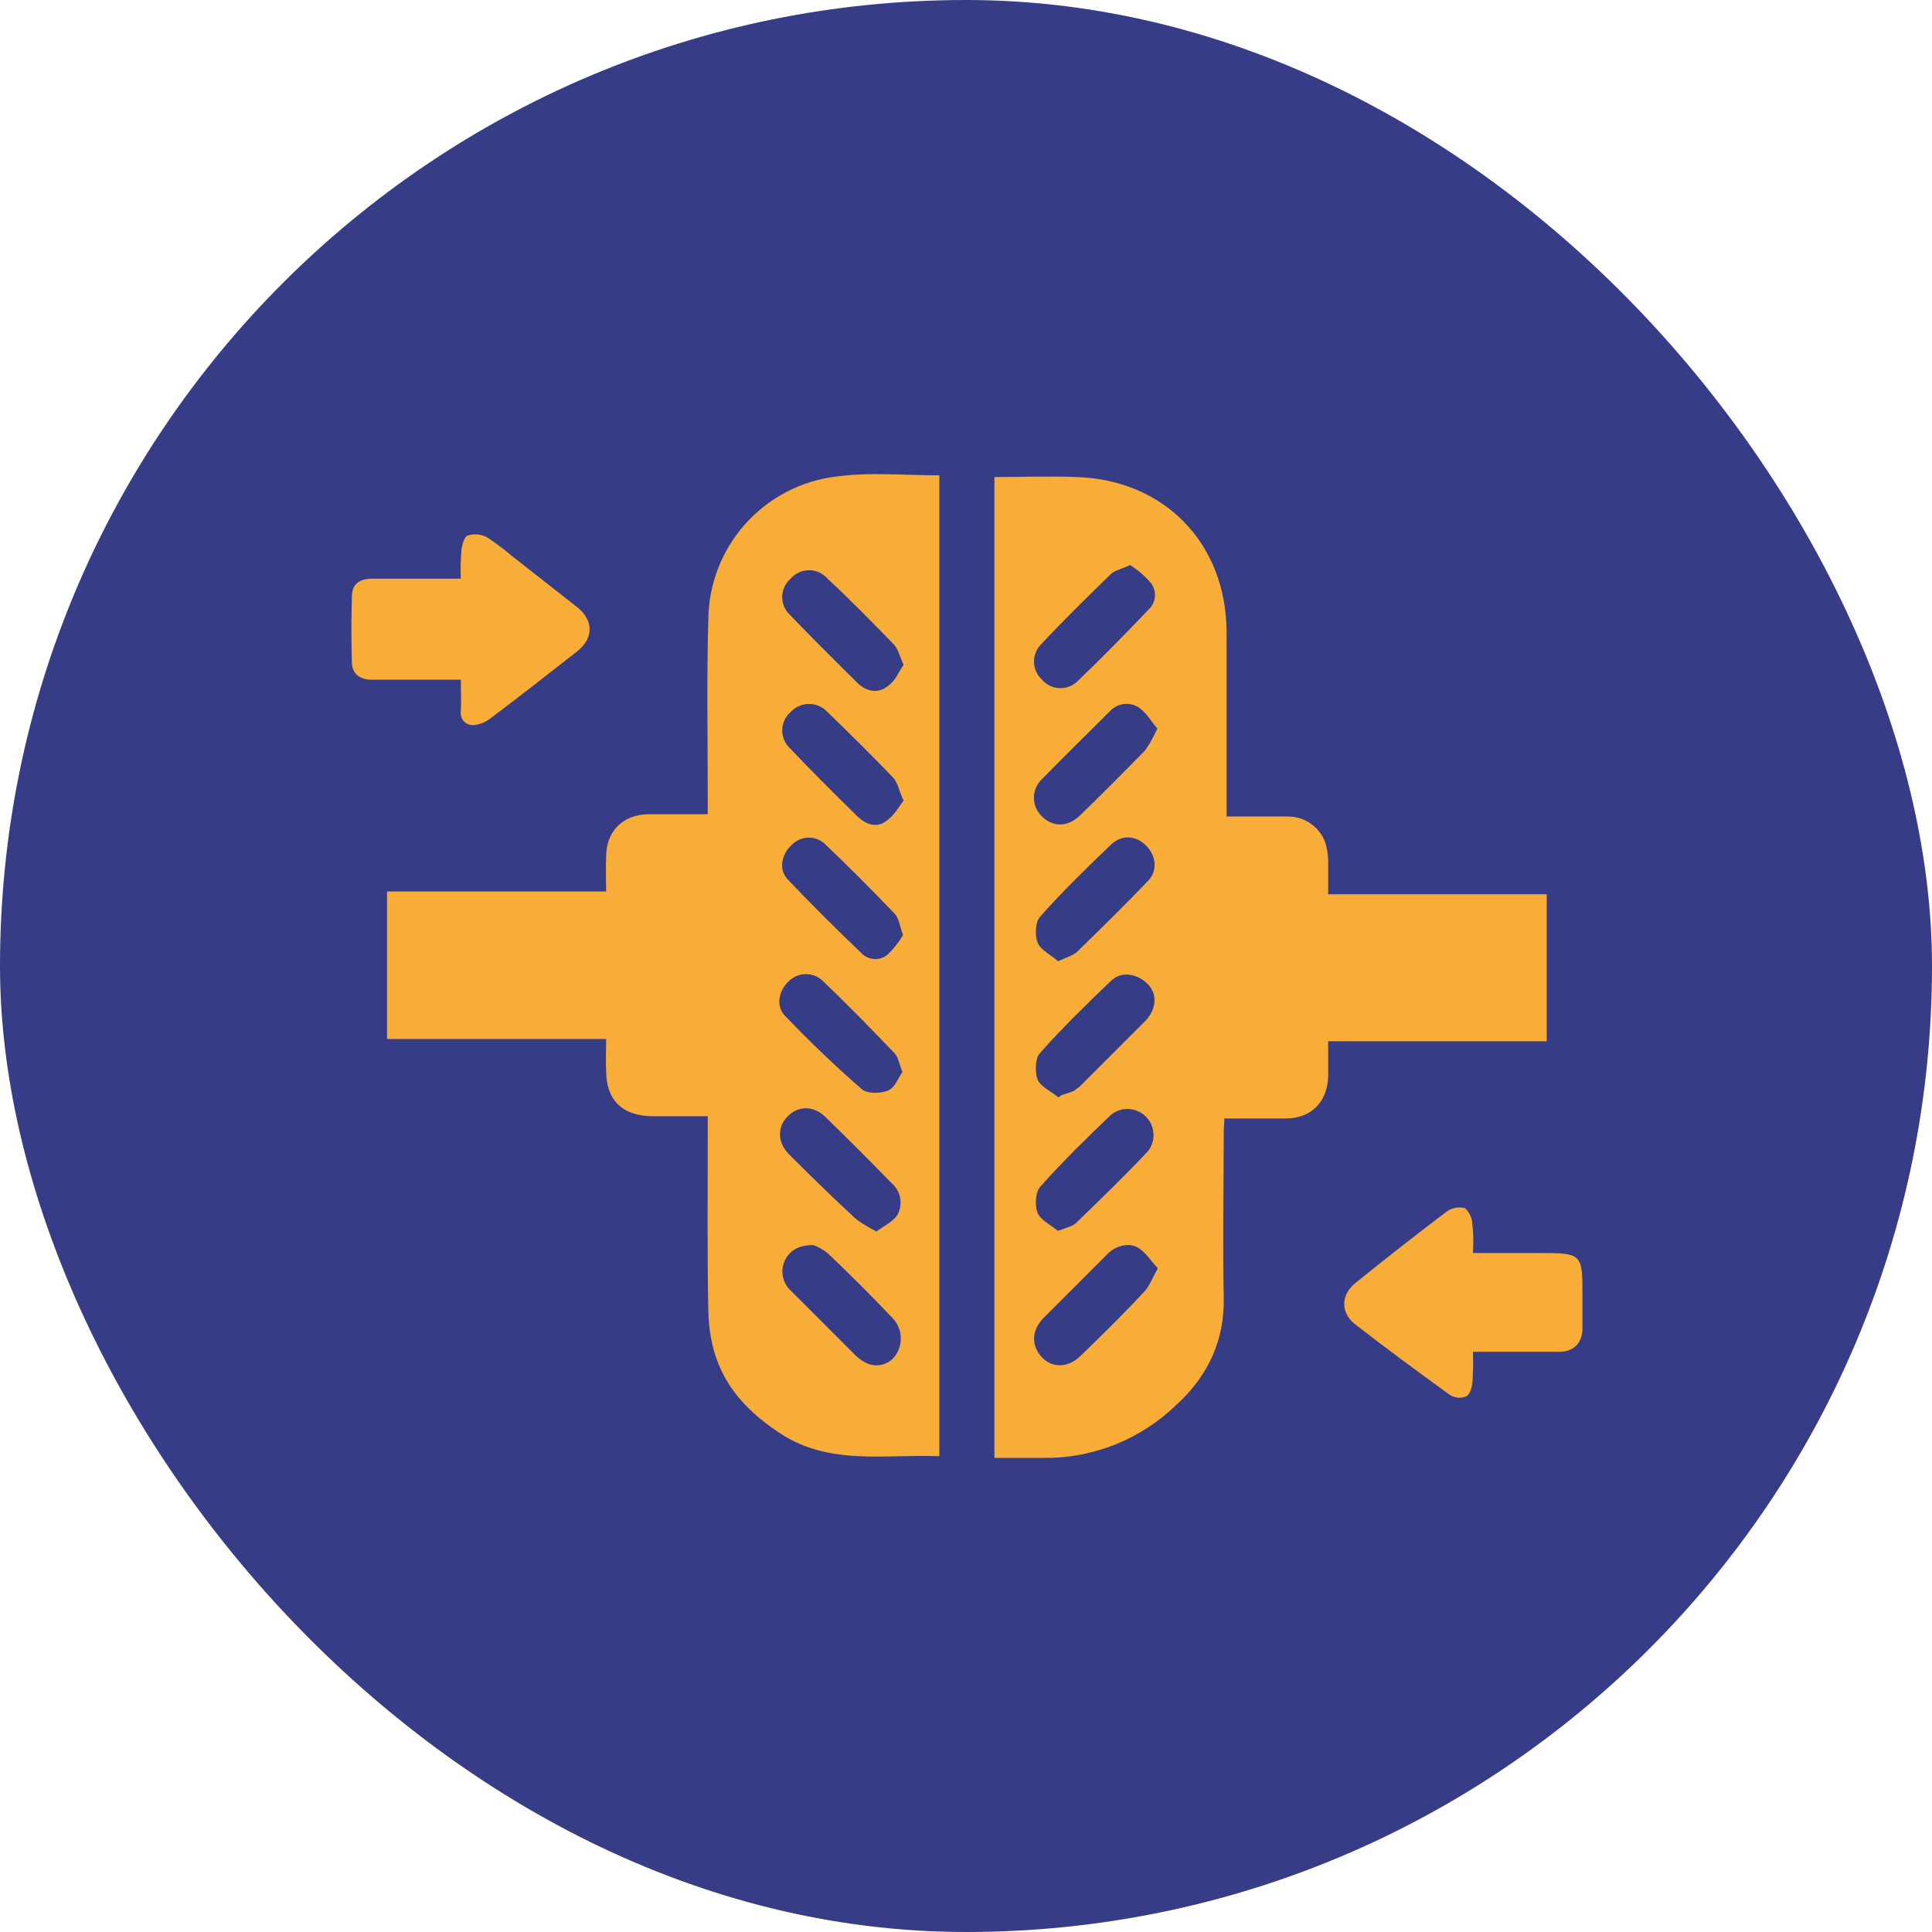 <svg width="220" height="220" viewBox="0 0 220 220" fill="none" xmlns="http://www.w3.org/2000/svg">
<rect width="220" height="220" rx="110" fill="#363C86"/>
<g clip-path="url(#clip0_1294_2865)">
<path d="M80.593 127.106H74.194C70.832 127.041 69.023 125.231 69.023 121.935C68.958 120.836 69.023 119.672 69.023 118.315H44.072V101.509H69.023C69.023 100.087 68.958 98.859 69.023 97.566C69.023 94.657 70.897 92.783 73.806 92.718H80.593V90.779C80.593 84.057 80.463 77.334 80.657 70.547C80.693 66.52 82.196 62.643 84.885 59.644C87.575 56.645 91.265 54.73 95.266 54.259C99.079 53.742 103.022 54.129 106.965 54.129V165.824C100.825 165.565 94.49 166.923 88.867 163.238C83.243 159.554 80.787 155.288 80.657 149.212C80.528 143.136 80.593 135.832 80.593 129.11V127.106ZM102.893 75.719C102.44 74.684 102.247 73.844 101.729 73.327C99.273 70.806 96.817 68.285 94.231 65.894C93.971 65.592 93.648 65.351 93.285 65.185C92.923 65.02 92.529 64.934 92.131 64.934C91.732 64.934 91.338 65.02 90.976 65.185C90.614 65.351 90.291 65.592 90.03 65.894C89.729 66.154 89.487 66.477 89.322 66.84C89.156 67.202 89.07 67.596 89.07 67.994C89.07 68.393 89.156 68.787 89.322 69.149C89.487 69.511 89.729 69.834 90.03 70.095C92.486 72.68 95.072 75.201 97.593 77.722C98.562 78.692 99.855 79.015 100.954 78.239C102.053 77.464 102.247 76.623 102.893 75.719ZM102.893 91.167C102.376 90.068 102.247 89.163 101.729 88.582C99.273 85.996 96.688 83.475 94.167 81.019C93.897 80.741 93.573 80.522 93.214 80.374C92.856 80.226 92.472 80.153 92.084 80.159C91.697 80.165 91.315 80.25 90.962 80.409C90.608 80.568 90.291 80.797 90.03 81.083C89.735 81.34 89.498 81.655 89.334 82.009C89.169 82.363 89.081 82.747 89.075 83.137C89.069 83.528 89.145 83.915 89.298 84.274C89.452 84.633 89.679 84.955 89.965 85.22C92.486 87.87 95.072 90.456 97.722 93.041C98.627 93.882 99.79 94.27 100.825 93.559C101.859 92.848 102.247 92.007 102.893 91.167ZM92.615 141.779C90.806 141.779 89.836 142.49 89.319 143.653C89.083 144.224 89.031 144.855 89.169 145.458C89.308 146.06 89.632 146.604 90.095 147.014L97.463 154.383C97.857 154.764 98.317 155.071 98.821 155.288C99.38 155.51 99.999 155.535 100.574 155.359C101.15 155.183 101.649 154.816 101.988 154.318C102.43 153.673 102.633 152.894 102.562 152.116C102.491 151.337 102.151 150.607 101.6 150.052C99.23 147.553 96.774 145.097 94.231 142.684C93.743 142.3 93.198 141.995 92.615 141.779ZM99.79 140.227C100.695 139.581 101.665 139.128 102.182 138.353C102.507 137.767 102.621 137.087 102.503 136.428C102.385 135.768 102.044 135.17 101.536 134.733C99.079 132.212 96.558 129.691 94.037 127.235C92.68 125.878 90.935 125.878 89.707 127.106C88.479 128.334 88.479 130.144 89.965 131.566C92.422 134.022 94.878 136.414 97.463 138.805C98.199 139.342 98.977 139.817 99.79 140.227ZM102.764 122.064C102.376 121.159 102.311 120.383 101.859 119.931C99.144 117.087 96.429 114.307 93.585 111.593C93.033 111.12 92.318 110.883 91.593 110.931C90.868 110.98 90.191 111.31 89.707 111.851C88.608 112.95 88.349 114.695 89.448 115.729C92.228 118.638 95.136 121.418 98.11 124.003C98.756 124.585 100.243 124.52 101.083 124.197C101.923 123.874 102.247 122.775 102.764 122.064ZM102.828 106.486C102.44 105.452 102.376 104.547 101.859 104.03C99.273 101.315 96.558 98.6 93.844 96.015C93.306 95.566 92.616 95.342 91.917 95.391C91.219 95.439 90.566 95.755 90.095 96.273C88.931 97.372 88.672 99.053 89.707 100.152C92.422 102.996 95.201 105.775 98.045 108.49C98.417 108.899 98.93 109.153 99.481 109.201C100.032 109.249 100.581 109.088 101.018 108.749C101.725 108.083 102.334 107.321 102.828 106.486Z" fill="#F8AD39"/>
<path d="M151.242 101.832H176.128V118.573H151.242V122.516C151.177 125.425 149.368 127.364 146.394 127.364H139.413C139.413 128.01 139.349 128.528 139.349 129.045C139.349 135.25 139.219 141.455 139.349 147.66C139.478 152.638 137.539 156.71 133.919 160.006C129.882 163.909 124.473 166.068 118.858 166.018H113.235V54.323C116.402 54.323 119.505 54.194 122.607 54.323C132.626 54.646 139.607 61.886 139.672 71.905V92.977H146.523C147.476 92.946 148.414 93.217 149.203 93.751C149.992 94.285 150.593 95.055 150.919 95.95C151.089 96.562 151.197 97.19 151.242 97.825V101.832ZM120.539 124.973L120.862 124.714L122.22 124.261L122.931 123.744L130.493 116.182C131.721 114.824 131.786 113.144 130.687 112.045C129.588 110.946 127.778 110.494 126.55 111.657C123.771 114.307 120.991 117.022 118.406 119.931C117.889 120.512 117.824 122.064 118.147 122.904C118.471 123.744 119.699 124.261 120.539 124.973ZM120.474 140.162C121.444 139.775 122.155 139.645 122.543 139.258C125.322 136.543 128.102 133.893 130.752 131.048C131.187 130.473 131.398 129.759 131.345 129.039C131.293 128.319 130.98 127.643 130.466 127.137C129.952 126.63 129.271 126.328 128.551 126.287C127.83 126.246 127.119 126.468 126.55 126.912C123.771 129.562 120.991 132.277 118.471 135.121C117.889 135.767 117.824 137.254 118.147 138.094C118.471 138.934 119.699 139.516 120.474 140.162ZM128.683 64.342C127.714 64.794 127.003 64.924 126.486 65.376C123.771 68.026 121.056 70.677 118.471 73.456C117.982 73.992 117.722 74.697 117.746 75.421C117.771 76.146 118.077 76.832 118.6 77.334C118.837 77.626 119.13 77.867 119.463 78.042C119.795 78.217 120.16 78.323 120.534 78.353C120.909 78.383 121.286 78.337 121.642 78.218C121.999 78.098 122.327 77.907 122.607 77.657C125.387 75.007 128.102 72.228 130.752 69.448C131.176 69.074 131.444 68.555 131.504 67.992C131.563 67.43 131.411 66.866 131.075 66.41C130.386 65.605 129.579 64.908 128.683 64.342ZM131.851 144.429C131.01 143.524 130.429 142.554 129.524 142.037C128.619 141.52 127.132 141.778 126.162 142.748L118.794 150.117C117.436 151.539 117.436 153.219 118.6 154.512C119.763 155.805 121.638 155.805 123.06 154.383C125.516 151.991 127.972 149.6 130.299 147.079C130.881 146.497 131.204 145.527 131.851 144.429ZM131.786 82.958C131.075 82.118 130.493 81.083 129.588 80.501C129.073 80.202 128.469 80.089 127.88 80.184C127.291 80.278 126.753 80.573 126.356 81.019C123.771 83.604 121.185 86.125 118.664 88.71C118.371 88.983 118.136 89.313 117.976 89.68C117.816 90.047 117.733 90.443 117.733 90.844C117.733 91.244 117.816 91.64 117.976 92.007C118.136 92.374 118.371 92.704 118.664 92.977C119.893 94.205 121.573 94.205 122.995 92.847C125.516 90.391 127.972 87.935 130.429 85.414C130.952 84.637 131.406 83.815 131.786 82.958ZM120.474 109.459C121.444 109.007 122.22 108.813 122.672 108.361C125.387 105.71 128.102 103.06 130.752 100.281C131.851 99.117 131.657 97.437 130.493 96.273C129.33 95.11 127.714 95.045 126.55 96.144C123.771 98.794 120.991 101.509 118.471 104.353C117.889 104.935 117.824 106.486 118.147 107.326C118.471 108.167 119.699 108.748 120.474 109.459Z" fill="#F8AD39"/>
<path d="M52.475 65.829C52.43 64.773 52.452 63.715 52.54 62.661C52.604 62.08 52.863 61.11 53.251 60.981C53.98 60.754 54.77 60.824 55.449 61.175C56.438 61.828 57.388 62.541 58.292 63.308L65.791 69.19C67.6 70.677 67.6 72.68 65.726 74.167C62.429 76.752 59.133 79.338 55.772 81.859C55.228 82.271 54.577 82.518 53.897 82.57C53.696 82.582 53.495 82.549 53.308 82.473C53.121 82.397 52.954 82.281 52.818 82.132C52.681 81.984 52.58 81.807 52.521 81.614C52.462 81.421 52.446 81.218 52.475 81.019C52.54 79.855 52.475 78.756 52.475 77.399H42.133C40.84 77.334 40.065 76.623 40.065 75.331C40 72.874 40 70.483 40.065 68.026C40.065 66.54 40.84 65.893 42.456 65.893H52.475V65.829Z" fill="#F8AD39"/>
<path d="M167.725 142.684H175.094C180.2 142.684 180.2 142.684 180.2 147.661C180.2 148.889 180.265 150.182 180.2 151.41C180.136 152.638 179.489 153.866 177.679 153.931H167.725C167.77 155.116 167.748 156.303 167.66 157.486C167.596 158.068 167.337 158.908 166.885 159.037C166.575 159.152 166.242 159.188 165.915 159.143C165.588 159.098 165.277 158.973 165.01 158.779C161.455 156.193 157.835 153.543 154.345 150.828C152.6 149.471 152.664 147.402 154.41 146.045C157.835 143.265 161.326 140.551 164.816 137.9C165.11 137.711 165.439 137.584 165.784 137.528C166.129 137.473 166.482 137.489 166.82 137.577C167.325 138.048 167.627 138.697 167.66 139.387C167.782 140.482 167.803 141.585 167.725 142.684Z" fill="#F8AD39"/>
</g>
<defs>
<clipPath id="clip0_1294_2865">
<rect width="140.2" height="112.082" fill="white" transform="translate(40 54)"/>
</clipPath>
</defs>
</svg>
